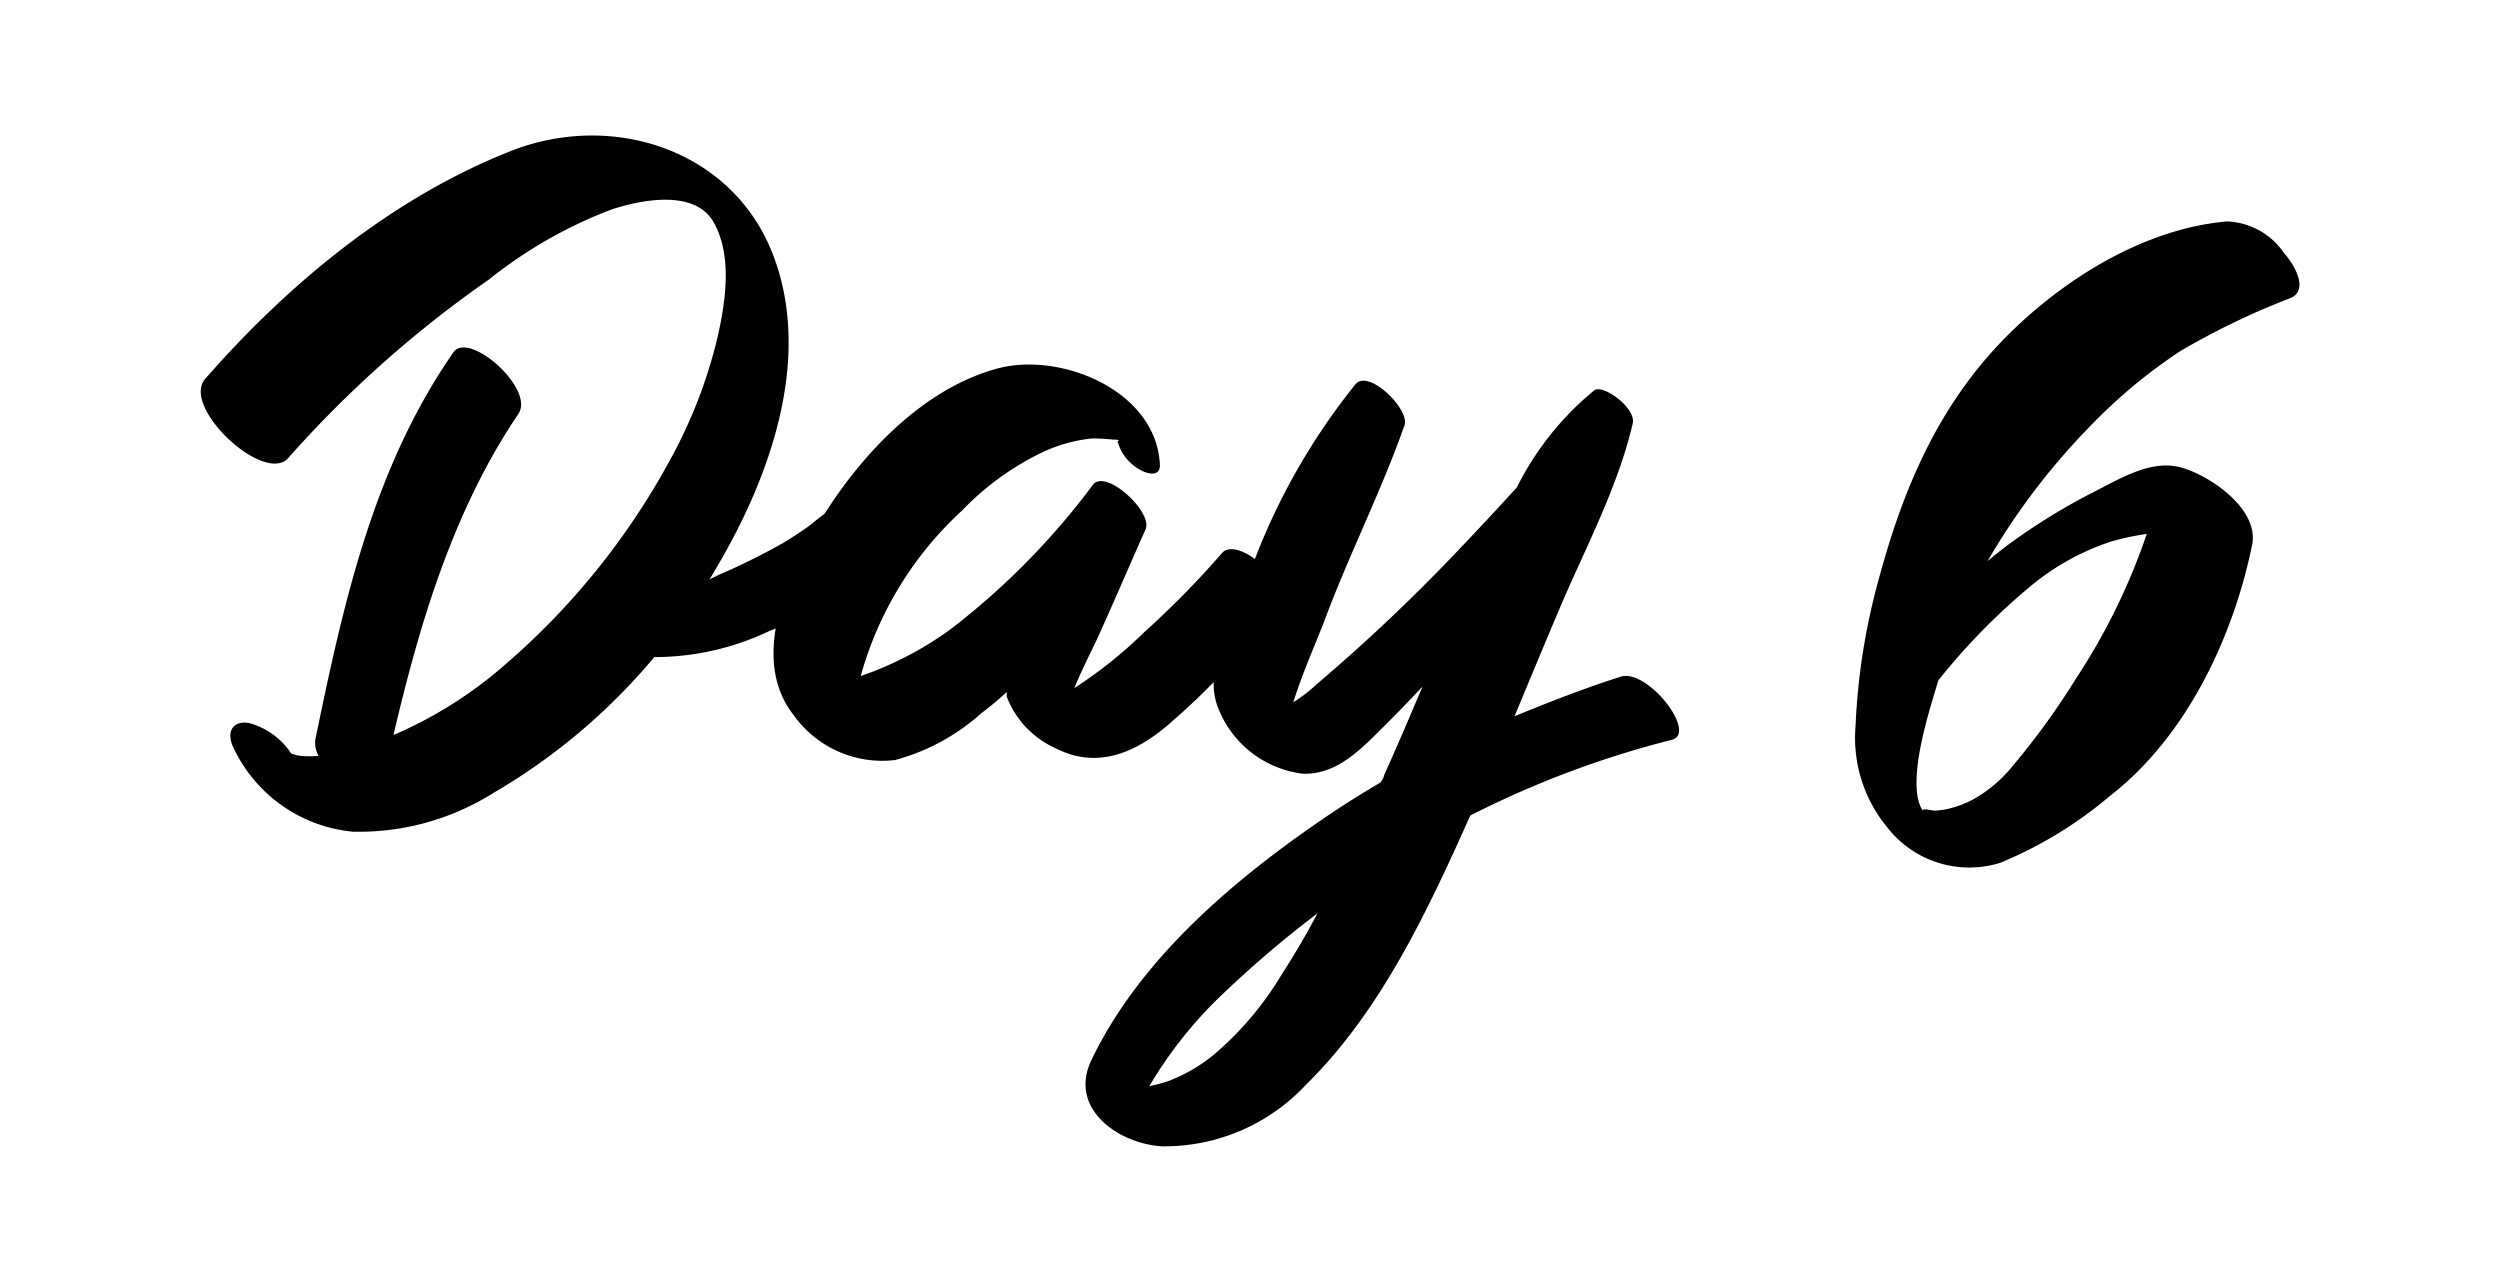 <svg id="Layer_1" data-name="Layer 1" xmlns="http://www.w3.org/2000/svg" viewBox="0 0 106.8 54.82"><path d="M97.58,10.82a3.08,3.08,0,0,0-2.45-1.36c-3.66.32-7.24,2.62-9.72,5.23-2.83,3-4.26,6.61-5.28,10.54A27.84,27.84,0,0,0,79.27,31a6,6,0,0,0,1.35,4.34,4.44,4.44,0,0,0,4.83,1.52A17.67,17.67,0,0,0,90.14,34c3.26-2.53,5.26-6.76,6.07-10.72.32-1.53-1.83-3-3.08-3.32s-2.53.47-3.71,1.07a26.66,26.66,0,0,0-3.67,2.27c-.29.22-.57.44-.84.67A29.14,29.14,0,0,1,89.2,18.3,22.76,22.76,0,0,1,93.14,15a32.13,32.13,0,0,1,4.69-2.26C98.67,12.41,98,11.28,97.58,10.82ZM86.64,25.13a10.52,10.52,0,0,1,3.56-2,11.17,11.17,0,0,1,1.51-.32,26.82,26.82,0,0,1-3,6.14A31.71,31.71,0,0,1,86,32.7a5.82,5.82,0,0,1-1.76,1.48,4.61,4.61,0,0,1-1,.37,3.43,3.43,0,0,1-.56.08c-.16,0-.56-.12-.54,0-.57-.85-.08-2.88.13-3.71.16-.61.35-1.24.54-1.86A27.41,27.41,0,0,1,86.64,25.13Z"/><path d="M69.23,28.91c-1.53.49-3,1.06-4.53,1.69.6-1.44,1.2-2.89,1.81-4.33,1.11-2.66,2.59-5.37,3.24-8.18.16-.67-1.33-1.73-1.66-1.4h0a12.69,12.69,0,0,0-3.29,4.13c-.8.88-1.61,1.75-2.44,2.62a77.72,77.72,0,0,1-6.11,5.79,6.35,6.35,0,0,1-1,.77c.37-1.19.89-2.35,1.34-3.51C57.64,23.68,59,21,60,18.17c.24-.68-1.53-2.42-2.09-1.76a27.81,27.81,0,0,0-4.3,7.47c-.54-.39-1.12-.58-1.41-.25A38.54,38.54,0,0,1,48.89,27a19.19,19.19,0,0,1-3,2.4c.29-.69.62-1.36.93-2,.73-1.59,1.41-3.2,2.12-4.79.32-.73-1.7-2.61-2.25-1.9a31.46,31.46,0,0,1-6.08,6.17,14.54,14.54,0,0,1-3.84,2,15.05,15.05,0,0,1,4.33-7.07,11.86,11.86,0,0,1,3.54-2.54,6.65,6.65,0,0,1,2-.54,9.08,9.08,0,0,1,.91.05c.4,0,.19.07.19.07a2,2,0,0,0,1,1.24c.32.17.83.28.81-.24-.15-3.21-4.34-4.86-7-4.09-3,.83-5.49,3.4-7.13,5.89-1.55,2.34-3.53,6.31-1.53,8.88a4.65,4.65,0,0,0,4.34,1.94,9,9,0,0,0,3.69-2,13.47,13.47,0,0,0,1.09-.91,1.55,1.55,0,0,0,0,.21A4,4,0,0,0,45.17,32c1.88.93,3.61,0,5-1.27q.87-.76,1.68-1.59a2.75,2.75,0,0,0,.22,1.18,4.46,4.46,0,0,0,3.56,2.73c1.39.07,2.41-.94,3.33-1.86.62-.61,1.22-1.23,1.81-1.86-.54,1.27-1.07,2.53-1.64,3.78,0,.1-.09.2-.14.31q-1.39.81-2.73,1.74c-3.76,2.6-7.62,5.92-9.63,10.12-1,2.06,1.12,3.57,3,3.69a8.27,8.27,0,0,0,6.18-2.65c3.18-3.13,5.18-7.41,7-11.48a41.13,41.13,0,0,1,8.59-3.23C72.56,31.36,70.39,28.54,69.23,28.91ZM54.73,41.67A13.78,13.78,0,0,1,51.92,45a6.88,6.88,0,0,1-2,1.18,7,7,0,0,1-.82.22,18.1,18.1,0,0,1,3.32-4.11,46.3,46.3,0,0,1,3.86-3.27C55.77,40,55.27,40.82,54.73,41.67Z"/><path d="M33.09,11.06c-1.65-4.6-6.8-6.31-11.16-4.65-5.13,2-9.57,5.67-13.16,9.77-1.06,1.21,2.54,4.55,3.55,3.38a48.16,48.16,0,0,1,8.57-7.62,19.38,19.38,0,0,1,5.26-3c1.27-.41,3.54-.86,4.34.56s.51,3.37.17,4.88a20.93,20.93,0,0,1-2.09,5.37,31.16,31.16,0,0,1-7,8.65,18,18,0,0,1-4.76,3c1.12-4.79,2.56-9.61,5.33-13.71.74-1.08-2.12-3.58-2.77-2.64C15.93,20,14.66,25.83,13.47,31.6a1.13,1.13,0,0,0,.14.69,3.88,3.88,0,0,1-.76,0,1.78,1.78,0,0,1-.41-.1,3.14,3.14,0,0,0-1.79-1.3c-.65-.12-1,.31-.7,1a6.29,6.29,0,0,0,5.12,3.64,10.8,10.8,0,0,0,6-1.65,26.1,26.1,0,0,0,9.48-9.53C32.86,20.48,34.68,15.46,33.09,11.06Z"/><path d="M37.27,22.39a2,2,0,0,0-1.47-.67c-.51.07-.9.51-1.31.8s-.71.48-1.08.7a27.51,27.51,0,0,1-2.55,1.27c-1.76.79-3.47,2.11-5.5,1.8-.5-.07-.34.53-.19.77a1.91,1.91,0,0,0,1.2.9,11.39,11.39,0,0,0,6.49-1,29.3,29.3,0,0,0,2.73-1.25c.44-.24.88-.5,1.31-.77s1-.56,1.1-1.12S37.59,22.7,37.27,22.39Z"/></svg>